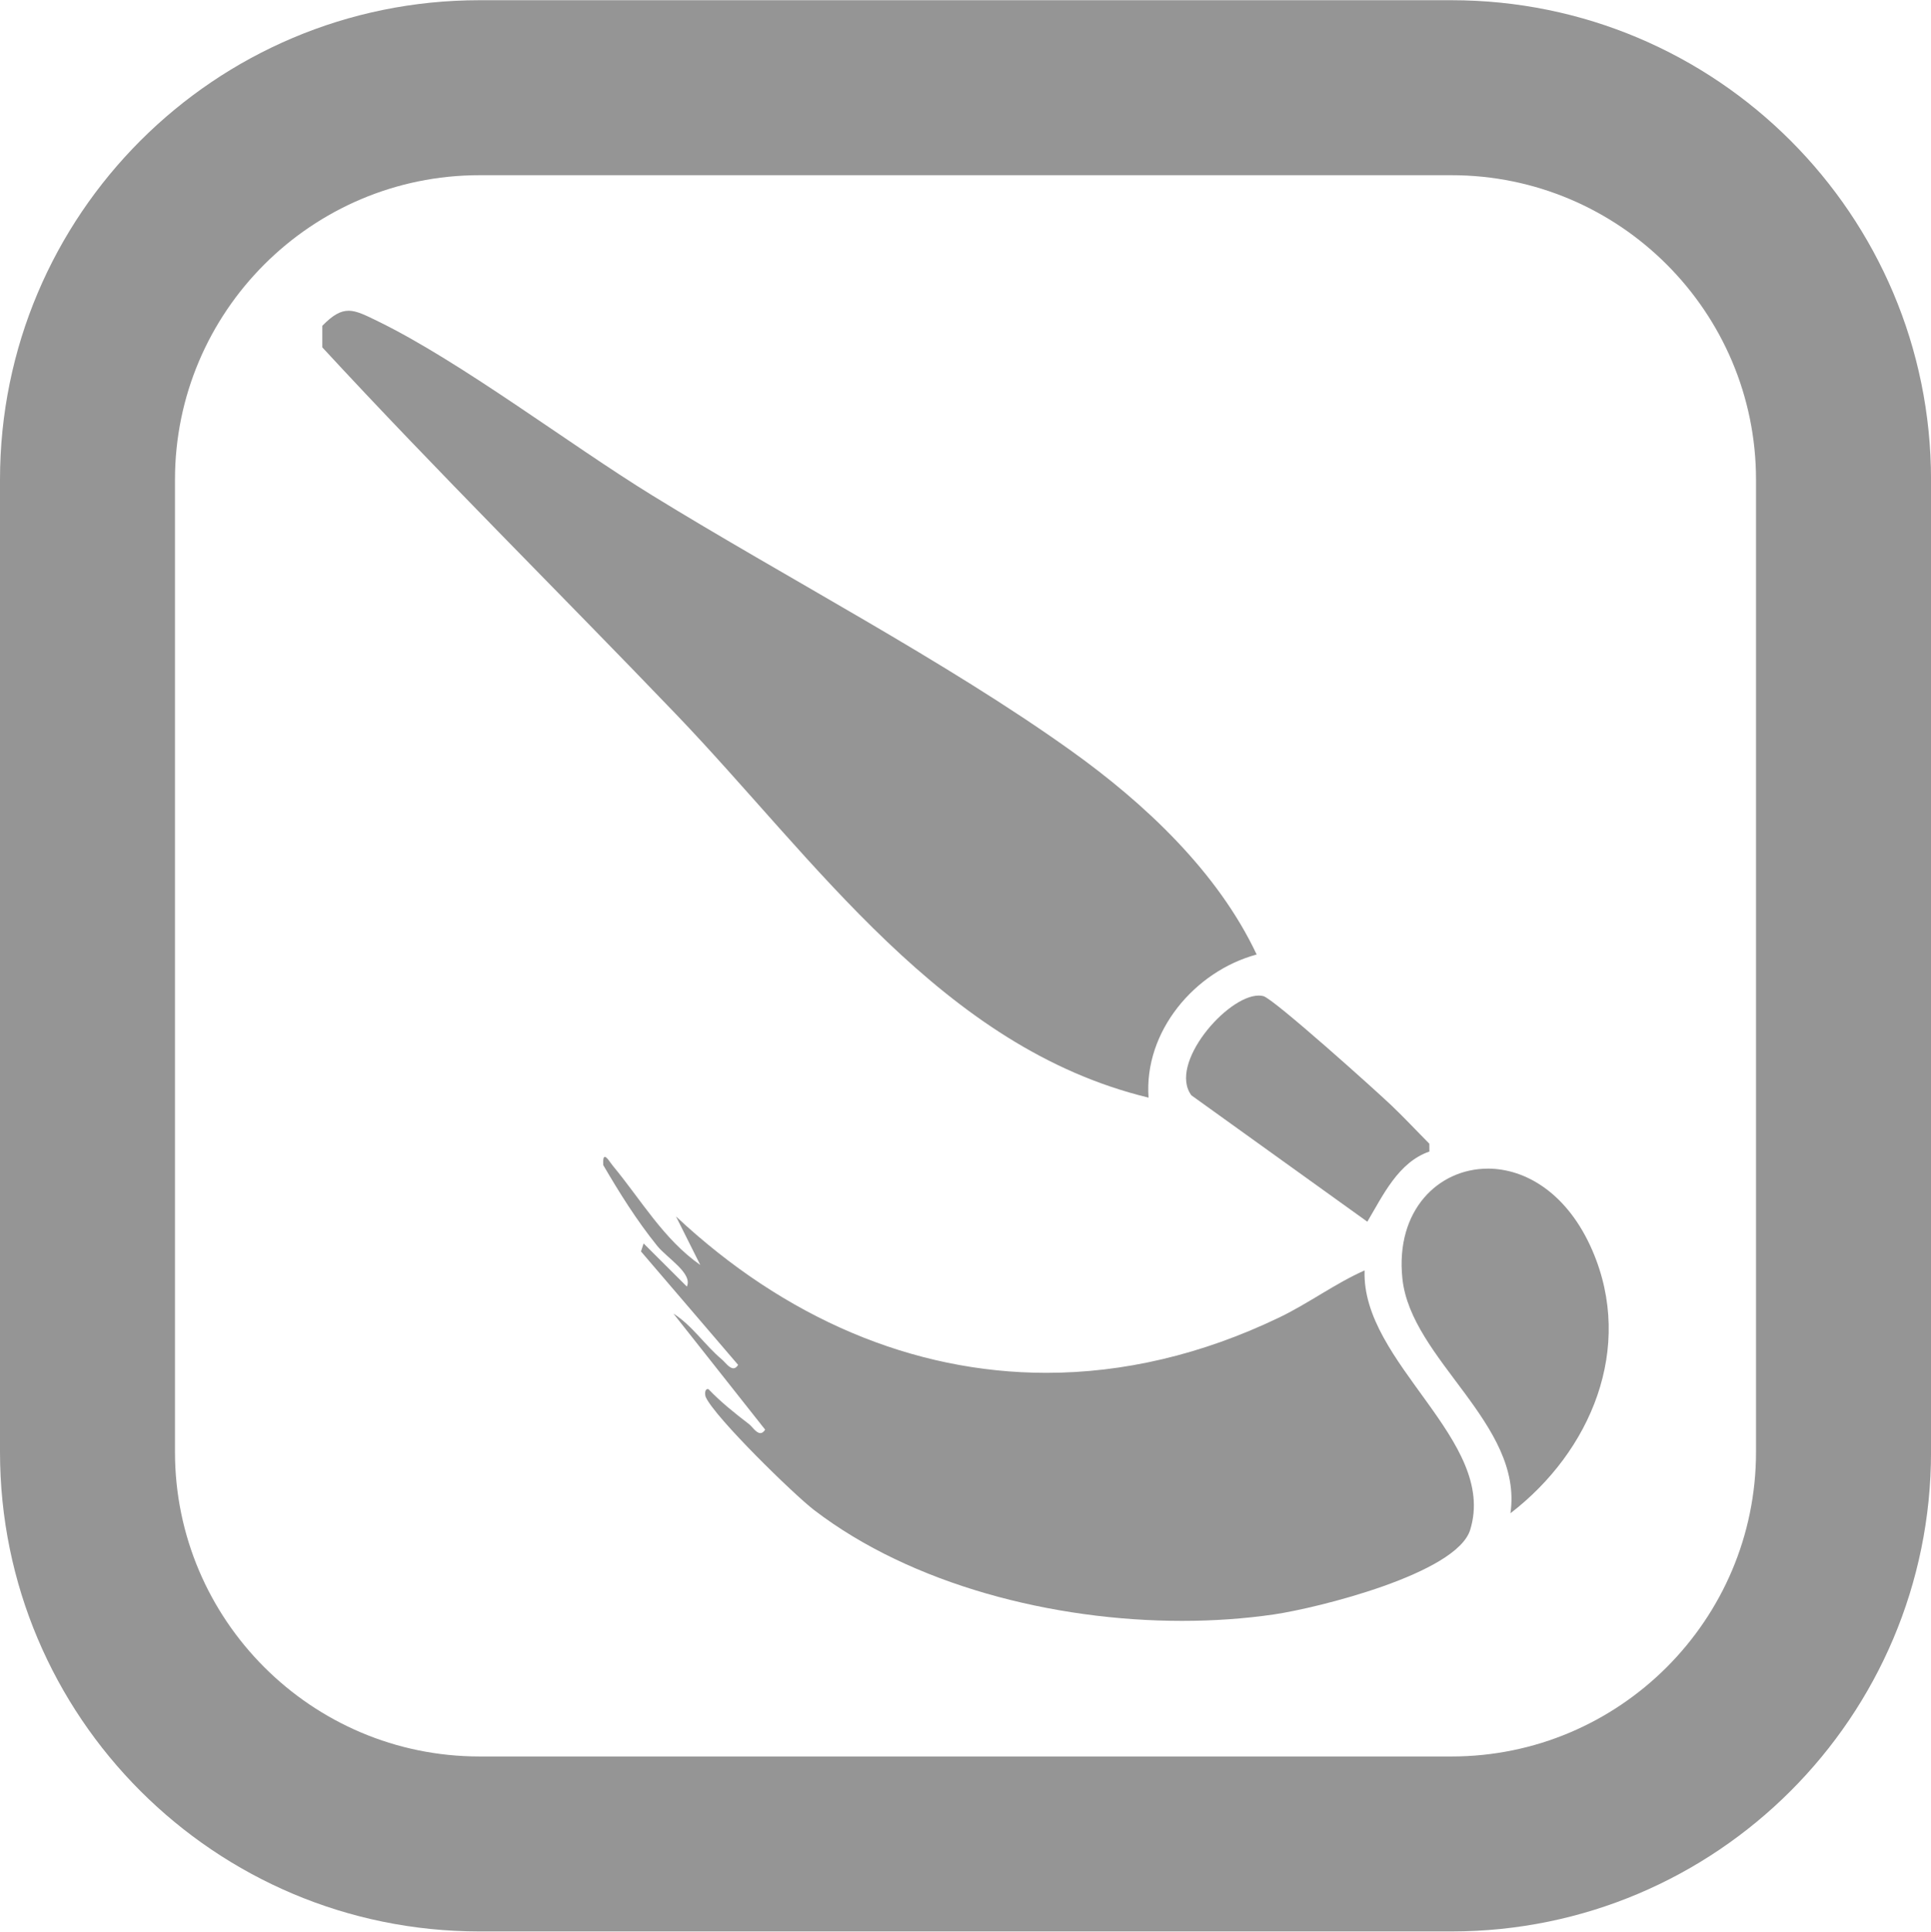 <?xml version="1.0" encoding="UTF-8"?>
<svg xmlns="http://www.w3.org/2000/svg" viewBox="0 0 551.78 551.9">
  <defs>
    <style>
      .cls-1 {
        fill: #959595;
      }
    </style>
  </defs>
  <g id="Calque_5" data-name="Calque 5">
    <g>
      <path class="cls-1" d="M99.59,88.79c-2.29,0-4.46,1.2-7.49,4.29v6.17c32.93,35.66,67.5,69.81,101.1,104.85,39.77,41.48,75.97,95.22,135,109.51-1.37-18.9,13.19-36.12,30.89-40.89-11.12-23.62-31.97-43.16-52.92-58.15-35.92-25.71-81.5-49.45-119.81-73.04-23.84-14.69-54.45-38.05-78.33-49.72-3.63-1.77-6.09-3.03-8.44-3.03h0Z"/>
      <path class="cls-1" d="M172.83,330.54c-.35,0-.55.6-.46,2.33,4.66,7.99,9.63,15.92,15.45,23.12,2.82,3.48,10.19,7.84,8.45,11.6l-12.36-12.32-.75,2.29,27.76,32.41c-.43.7-.89.97-1.35.97-1.19,0-2.4-1.77-3.28-2.51-4.82-4.03-8.47-9.7-13.86-13.12l26.21,33.16c-.45.72-.91.99-1.37.99-1.2,0-2.35-1.88-3.23-2.56-4.02-3.08-8.09-6.32-11.6-10-.07-.01-.13-.02-.2-.02-.94,0-.84,1.68-.56,2.31,2.66,5.82,25.01,27.7,30.98,32.28,27.83,21.31,68.21,31.64,105.12,31.64,9.05,0,17.89-.62,26.28-1.85,12.28-1.8,52.19-11.61,56.05-24.18,7.86-25.56-31.13-47.56-30.18-74.1-8.42,3.74-16.04,9.43-24.36,13.43-22.25,10.7-44.68,15.83-66.56,15.83-38.27,0-74.86-15.69-105.84-44.68l6.94,13.87c-10.5-7.36-16.94-18.63-24.93-28.27-.72-.86-1.74-2.62-2.34-2.62h0Z"/>
      <path class="cls-1" d="M425.12,333.9c-14.06,0-26.43,11.85-24.39,31.39,2.43,23.23,34.57,41.5,30.88,67.07,22.96-17.64,35.46-47.18,23.41-75.07-7.02-16.25-18.97-23.4-29.9-23.4h0Z"/>
      <path class="cls-1" d="M359.68,284.45c-9.08,0-25.93,19.57-19.23,28.51l50.26,36.1c4.5-7.58,8.87-16.99,17.74-20.05l-.02-2.24c-3.59-3.61-7.07-7.35-10.75-10.86-4.5-4.3-33.79-30.6-36.69-31.31-.41-.1-.84-.15-1.3-.15h0Z"/>
    </g>
  </g>
  <g id="Calque_6" data-name="Calque 6">
    <path class="cls-1" d="M414.78,50.06c47.97,0,87,39.03,87,87v277.79c0,47.97-39.03,87-87,87H137c-47.97,0-87-39.03-87-87V137.06c0-47.97,39.03-87,87-87h277.79M414.78.06H137C61.34.06,0,61.4,0,137.06v277.79C0,490.51,61.34,551.84,137,551.84h277.79c75.66,0,137-61.34,137-137V137.06C551.78,61.4,490.45.06,414.78.06h0Z"/>
  </g>
</svg>